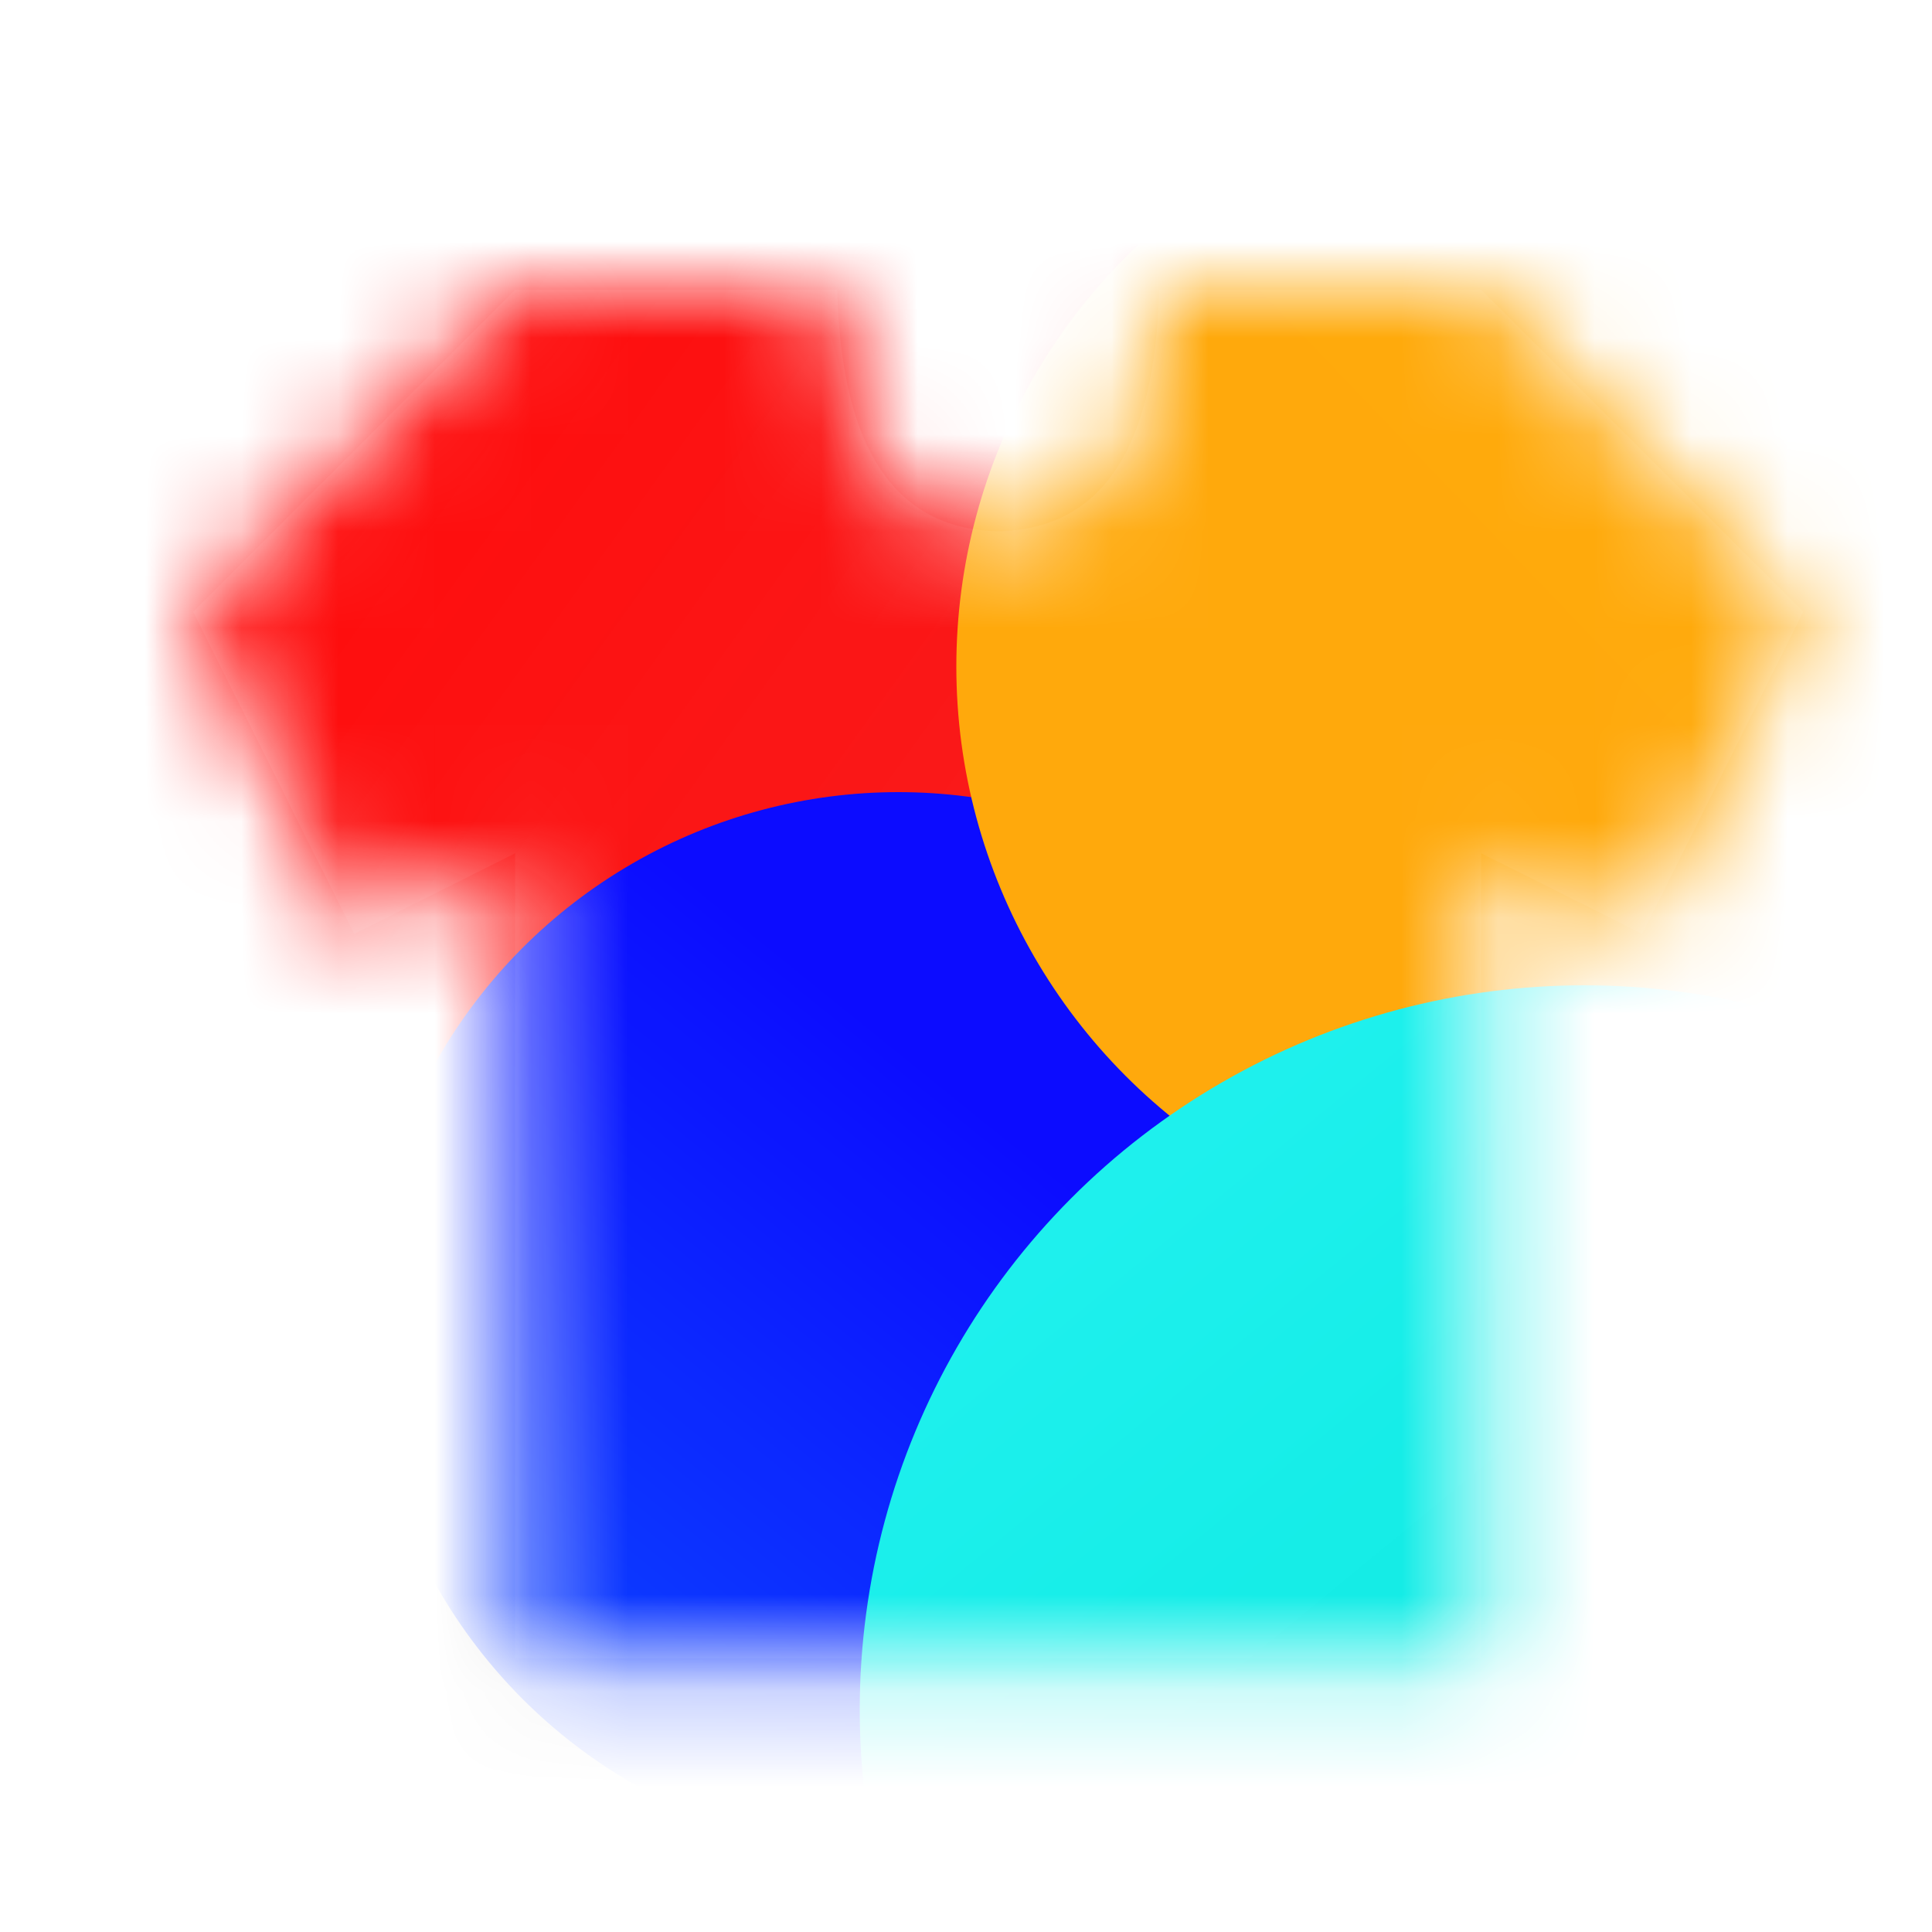 <svg xmlns="http://www.w3.org/2000/svg" xmlns:xlink="http://www.w3.org/1999/xlink" width="20" height="20" viewBox="0 0 20 20">
  <defs>
    <linearGradient id="j32lhg93hd" x1="62.206%" x2="18.689%" y1="70.45%" y2="39.245%">
      <stop offset="0%" stop-color="#F81212"></stop><stop offset="100%" stop-color="red"></stop>
    </linearGradient>
    <linearGradient id="hjoavsus6g" x1="50%" x2="11.419%" y1="23.598%" y2="71.417%">
      <stop offset="0%" stop-color="#00F"></stop>
      <stop offset="100%" stop-color="#0031FF"></stop>
    </linearGradient><linearGradient id="la1y5u3dvi" x1="65.655%" x2="25.873%" y1="18.825%" y2="56.944%">
      <stop offset="0%" stop-color="#FFA600"></stop>
      <stop offset="100%" stop-color="orange"></stop>
    </linearGradient><linearGradient id="2dsmrlvdik" x1="24.964%" x2="63.407%" y1="8.849%" y2="55.625%">
      <stop offset="0%" stop-color="#13EFEC"></stop>
      <stop offset="100%" stop-color="#00E8DF"></stop>
    </linearGradient>
    <filter id="4a7imk8mze" width="230%" height="230%" x="-65%" y="-65%" filterUnits="objectBoundingBox">
      <feGaussianBlur in="SourceGraphic" stdDeviation="3.9"></feGaussianBlur>
    </filter>
    <filter id="301mo6jeah" width="312.7%" height="312.7%" x="-106.4%" y="-106.4%" filterUnits="objectBoundingBox">
      <feGaussianBlur in="SourceGraphic" stdDeviation="3.9"></feGaussianBlur>
    </filter>
    <filter id="b2zvzgq7fj" width="295%" height="295%" x="-97.5%" y="-97.5%" filterUnits="objectBoundingBox">
      <feGaussianBlur in="SourceGraphic" stdDeviation="3.9"></feGaussianBlur>
    </filter>
    <filter id="a1wq161tvl" width="256%" height="256%" x="-78%" y="-78%" filterUnits="objectBoundingBox">
      <feGaussianBlur in="SourceGraphic" stdDeviation="3.9"></feGaussianBlur>
    </filter>
    <path id="qtpqrj1oda" d="M3.333 14.167V5.833l-1.666.834L0 3.333 3.333 0h3.334c.04 1.57.548 2.4 1.524 2.492l.142.008C9.403 2.478 9.958 1.645 10 0h3.333l3.334 3.333L15 6.667l-1.667-.834v8.334h-10z"></path>
    <path id="jggzvnjgfc" d="M0 0H20V20H0z"></path>
    <path id="2eiwxjmc7m" d="M3.333 14.167V5.833l-1.666.834L0 3.333 3.333 0h3.334c.04 1.57.548 2.4 1.524 2.492l.142.008C9.403 2.478 9.958 1.645 10 0h3.333l3.334 3.333L15 6.667l-1.667-.834v8.334h-10z"></path>
  </defs>
  <g fill="none" fill-rule="evenodd" transform="translate(2 3)">
    <mask id="tinejqaasb" fill="#fff">
      <use xlink:href="#qtpqrj1oda"></use>
    </mask>
    <use fill="#FFF" fill-opacity="0" xlink:href="#qtpqrj1oda"></use>
    <g mask="url(#tinejqaasb)">
      <g transform="translate(-2 -3)">
        <mask id="uf3ckvfvpf" fill="#fff">
          <use xlink:href="#jggzvnjgfc"></use>
        </mask>
        <use fill="#D8D8D8" xlink:href="#jggzvnjgfc"></use>
        <circle cx="8.9" cy="6.8" r="9" fill="url(#j32lhg93hd)" filter="url(#4a7imk8mze)" mask="url(#uf3ckvfvpf)"></circle>
        <circle cx="9.3" cy="13.7" r="5.5" fill="url(#hjoavsus6g)" filter="url(#301mo6jeah)" mask="url(#uf3ckvfvpf)"></circle>
        <circle cx="15.9" cy="6.9" r="6" fill="url(#la1y5u3dvi)" filter="url(#b2zvzgq7fj)" mask="url(#uf3ckvfvpf)"></circle>
        <circle cx="16.4" cy="17.7" r="7.5" fill="url(#2dsmrlvdik)" filter="url(#a1wq161tvl)" mask="url(#uf3ckvfvpf)"></circle>
      </g>
    </g>
    <use fill="#FFF" fill-opacity="0.05" xlink:href="#2eiwxjmc7m"></use>
  </g>
</svg>